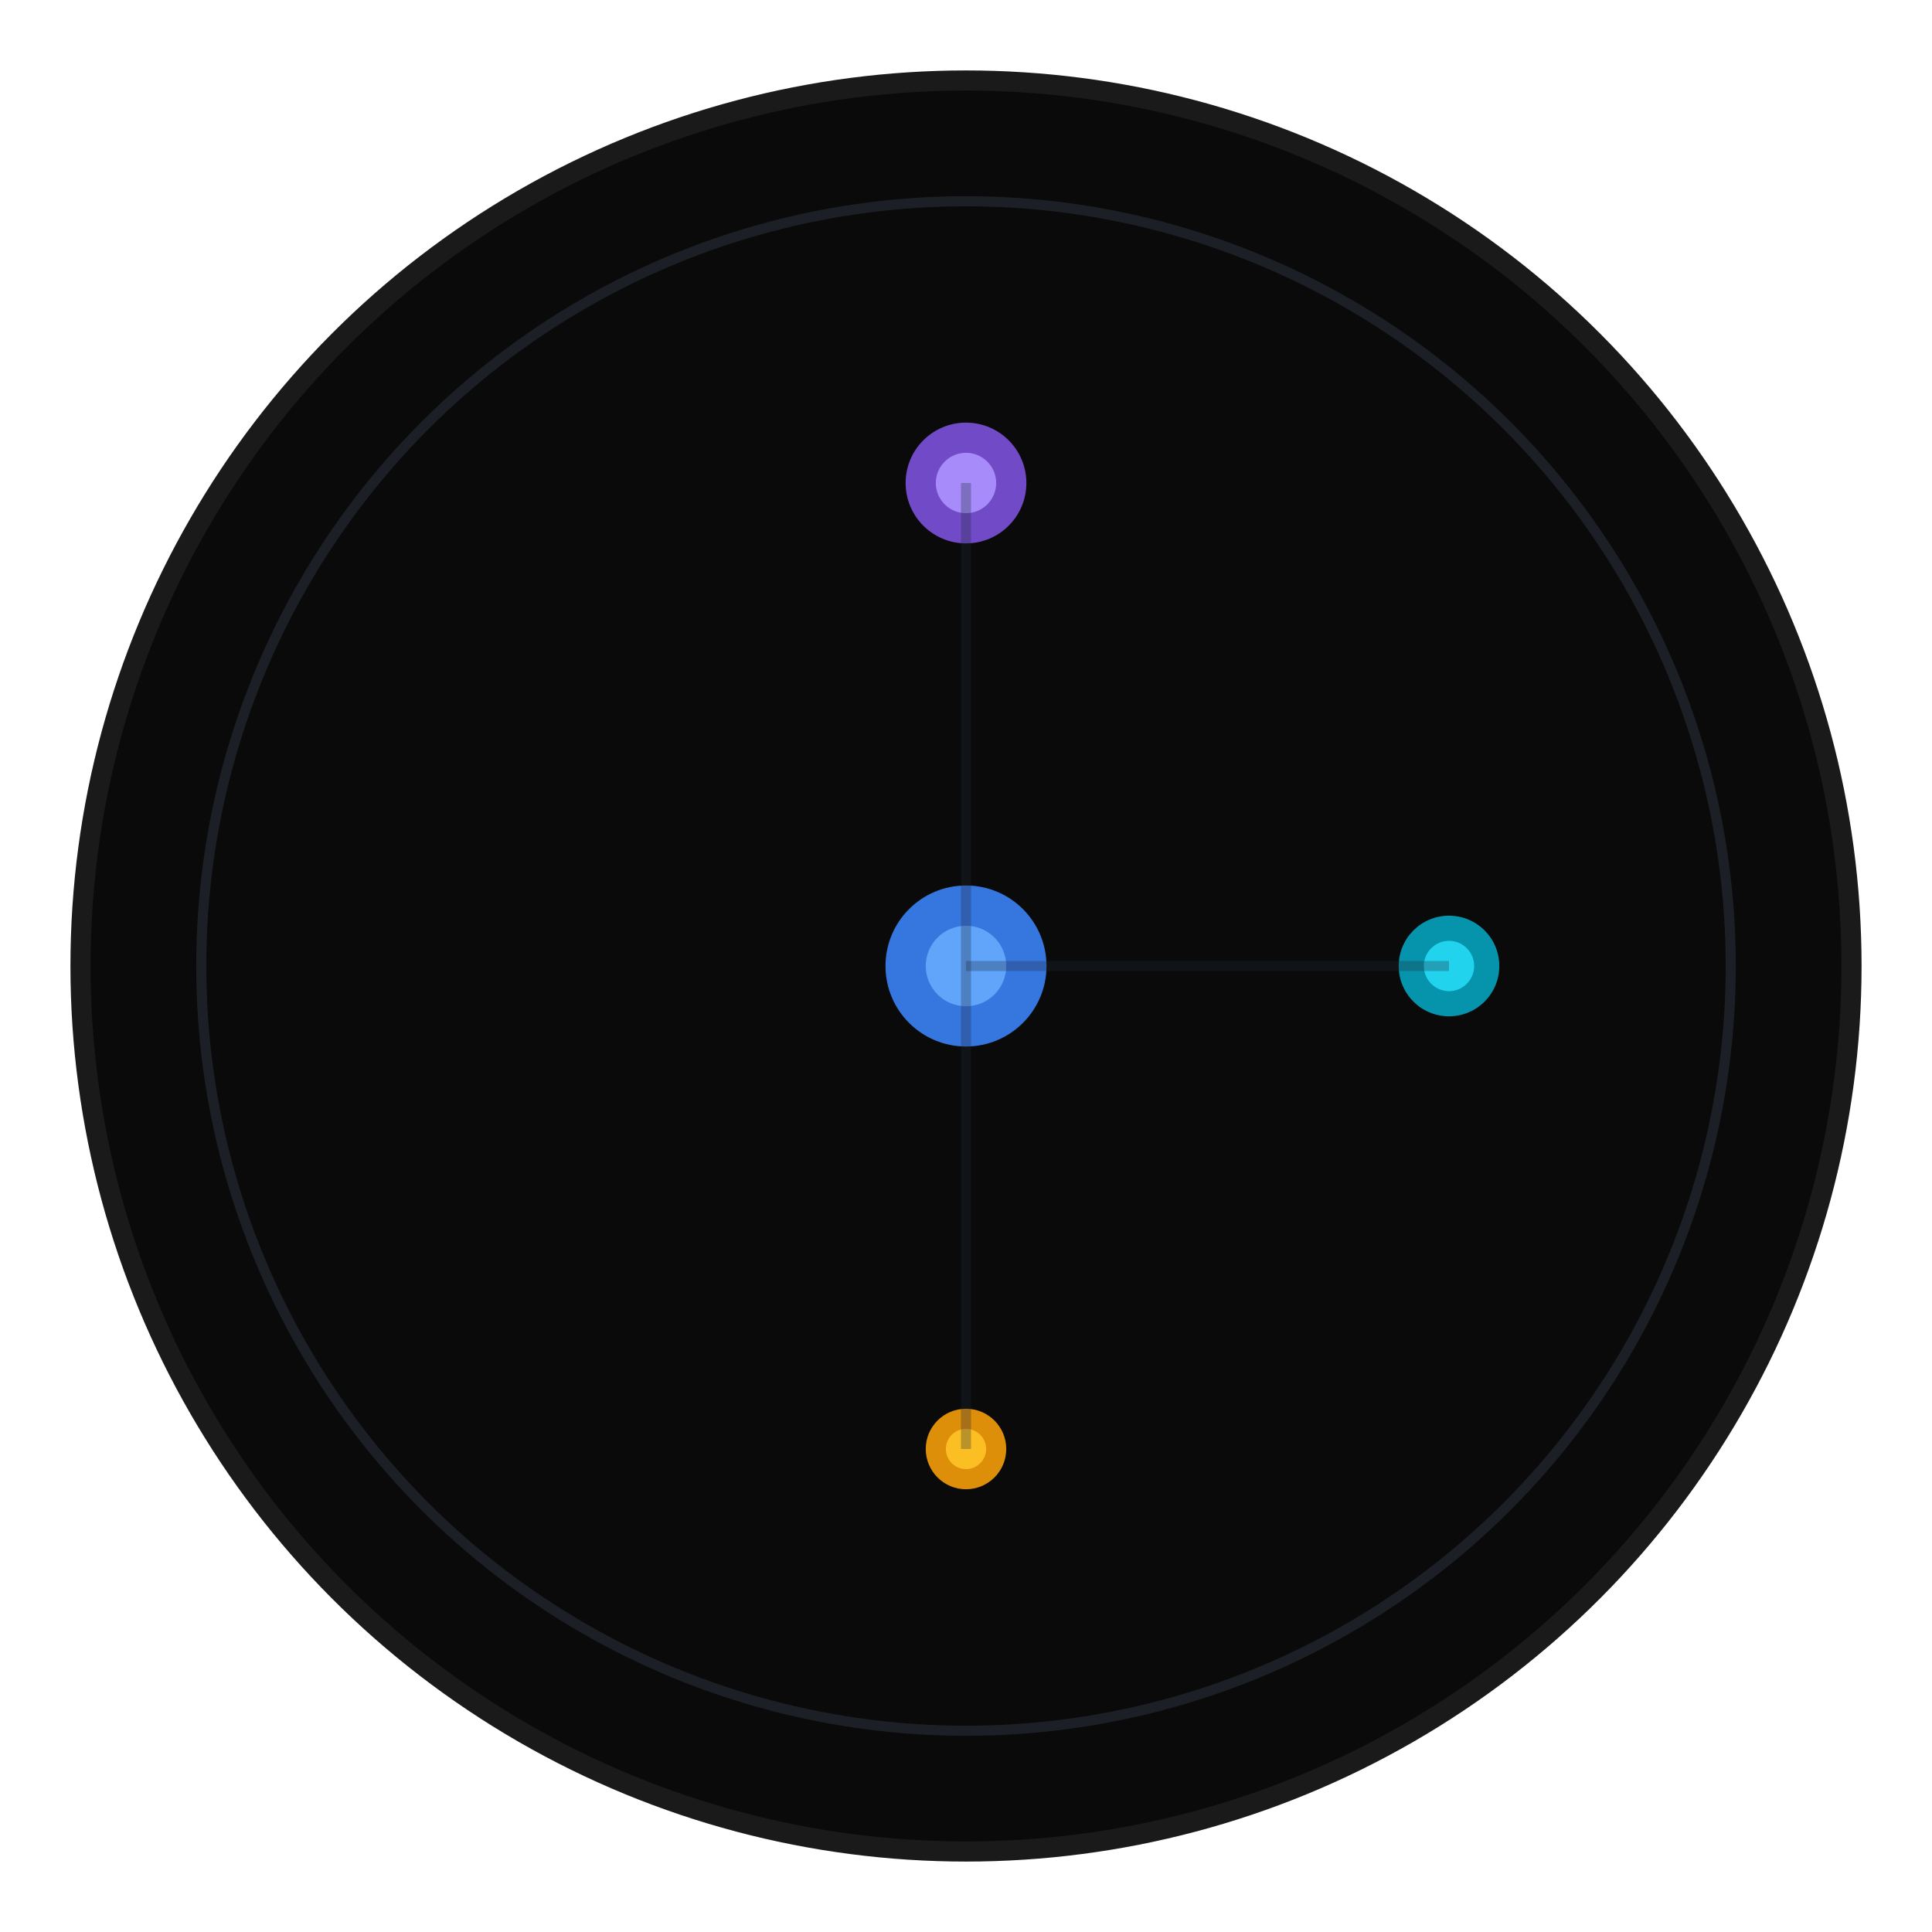 <svg width="192" height="192" viewBox="0 0 192 192" fill="none" xmlns="http://www.w3.org/2000/svg">
  <!-- Background circle -->
  <circle cx="96" cy="96" r="88" fill="#0a0a0a" stroke="#1a1a1a" stroke-width="2"/>
  
  <!-- Central star -->
  <circle cx="96" cy="96" r="8" fill="#3b82f6" opacity="0.9"/>
  <circle cx="96" cy="96" r="4" fill="#60a5fa"/>
  
  <!-- Orbiting planet 1 -->
  <circle cx="96" cy="48" r="6" fill="#8b5cf6" opacity="0.8"/>
  <circle cx="96" cy="48" r="3" fill="#a78bfa"/>
  
  <!-- Orbiting planet 2 -->
  <circle cx="144" cy="96" r="5" fill="#06b6d4" opacity="0.8"/>
  <circle cx="144" cy="96" r="2.5" fill="#22d3ee"/>
  
  <!-- Orbiting star -->
  <circle cx="96" cy="144" r="4" fill="#f59e0b" opacity="0.9"/>
  <circle cx="96" cy="144" r="2" fill="#fbbf24"/>
  
  <!-- Connection lines (subtle) -->
  <path d="M96 96 L96 48" stroke="#1e293b" stroke-width="1" opacity="0.3"/>
  <path d="M96 96 L144 96" stroke="#1e293b" stroke-width="1" opacity="0.3"/>
  <path d="M96 96 L96 144" stroke="#1e293b" stroke-width="1" opacity="0.3"/>
  
  <!-- Outer ring -->
  <circle cx="96" cy="96" r="76" fill="none" stroke="#374151" stroke-width="1" opacity="0.4"/>
</svg>
